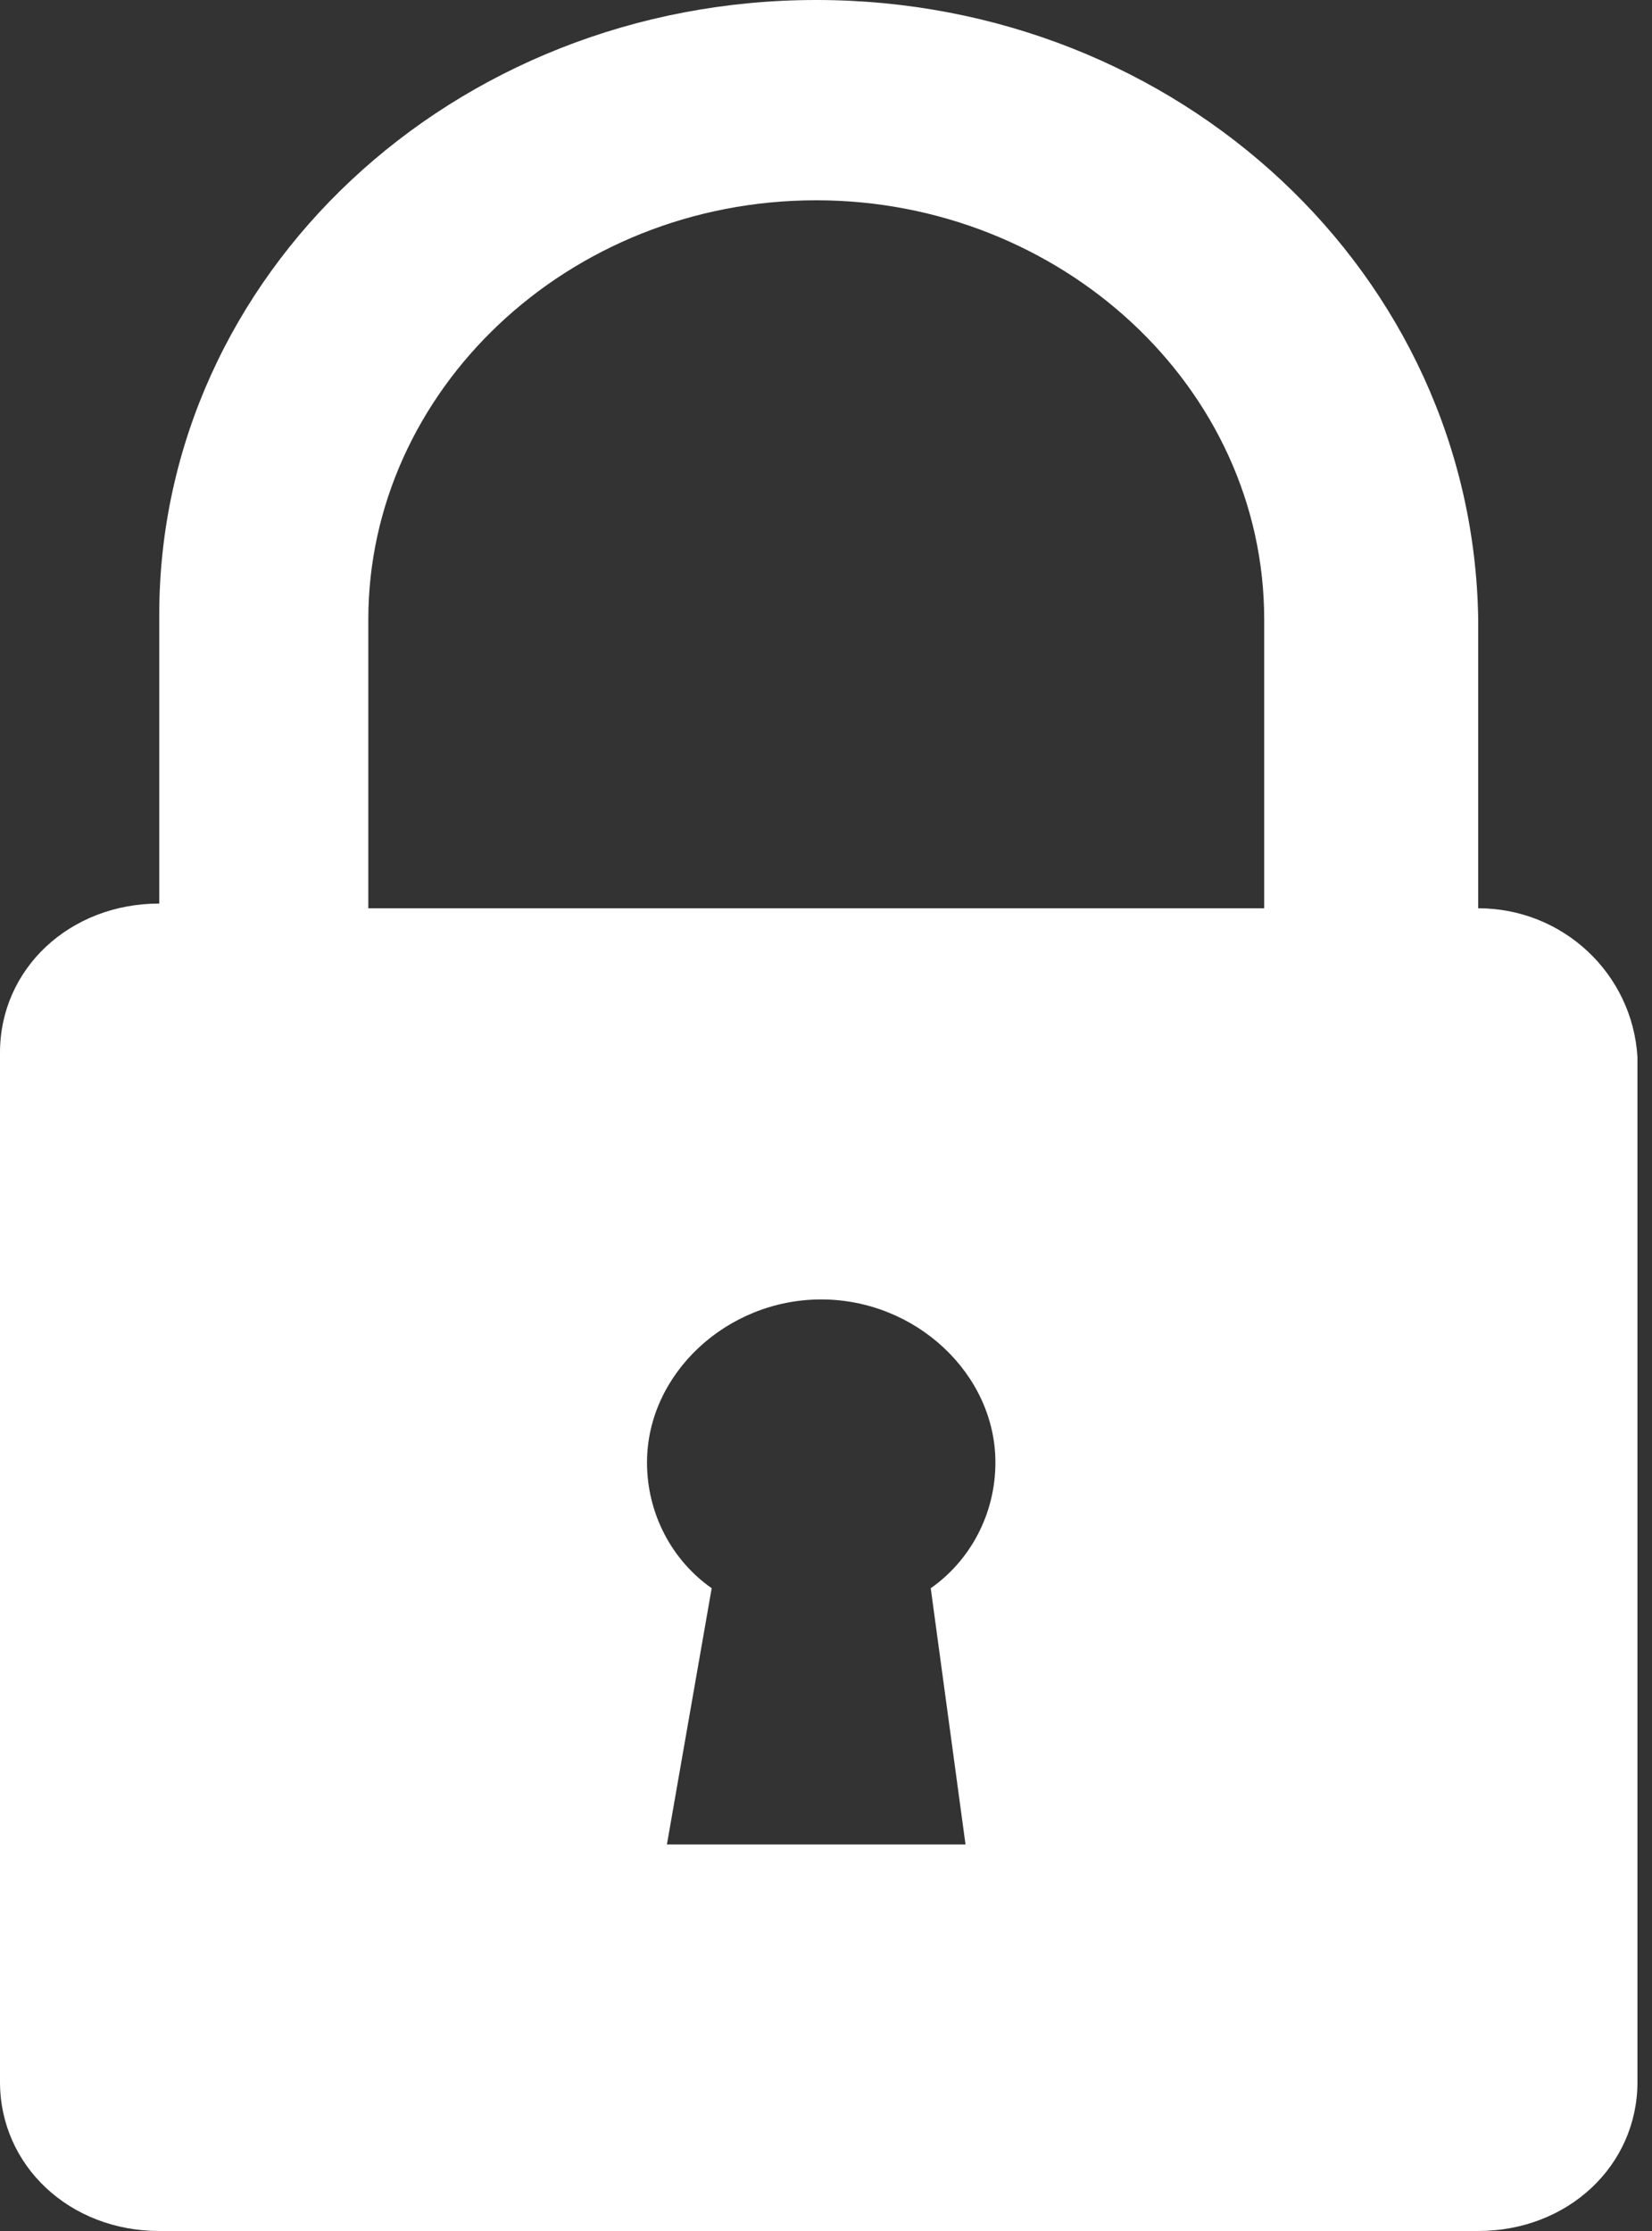 <svg width="20" height="27" viewBox="0 0 20 27" fill="none" xmlns="http://www.w3.org/2000/svg">
<rect x="0" y="0" width="20" height="27" fill="#333333" stroke="none"/>
<path d="M17.896 10.992V7.497C17.835 3.326 14.28 0 9.882 0C5.483 0 1.928 3.326 1.928 7.441V10.935C0.844 10.935 0 11.724 0 12.739V25.196C0 26.211 0.844 27 1.928 27H17.896C18.98 27 19.824 26.211 19.824 25.196V12.795C19.764 11.781 18.92 10.992 17.896 10.992ZM11.689 22.322H8.074L8.616 19.221C8.134 18.883 7.833 18.319 7.833 17.699C7.833 16.628 8.797 15.726 9.942 15.726C11.087 15.726 12.051 16.628 12.051 17.699C12.051 18.319 11.75 18.883 11.268 19.221L11.689 22.322ZM15.305 10.992H4.459V7.497C4.459 4.735 6.869 2.424 9.882 2.424C12.834 2.424 15.305 4.678 15.305 7.497V10.992Z" fill="white"/>
</svg>
